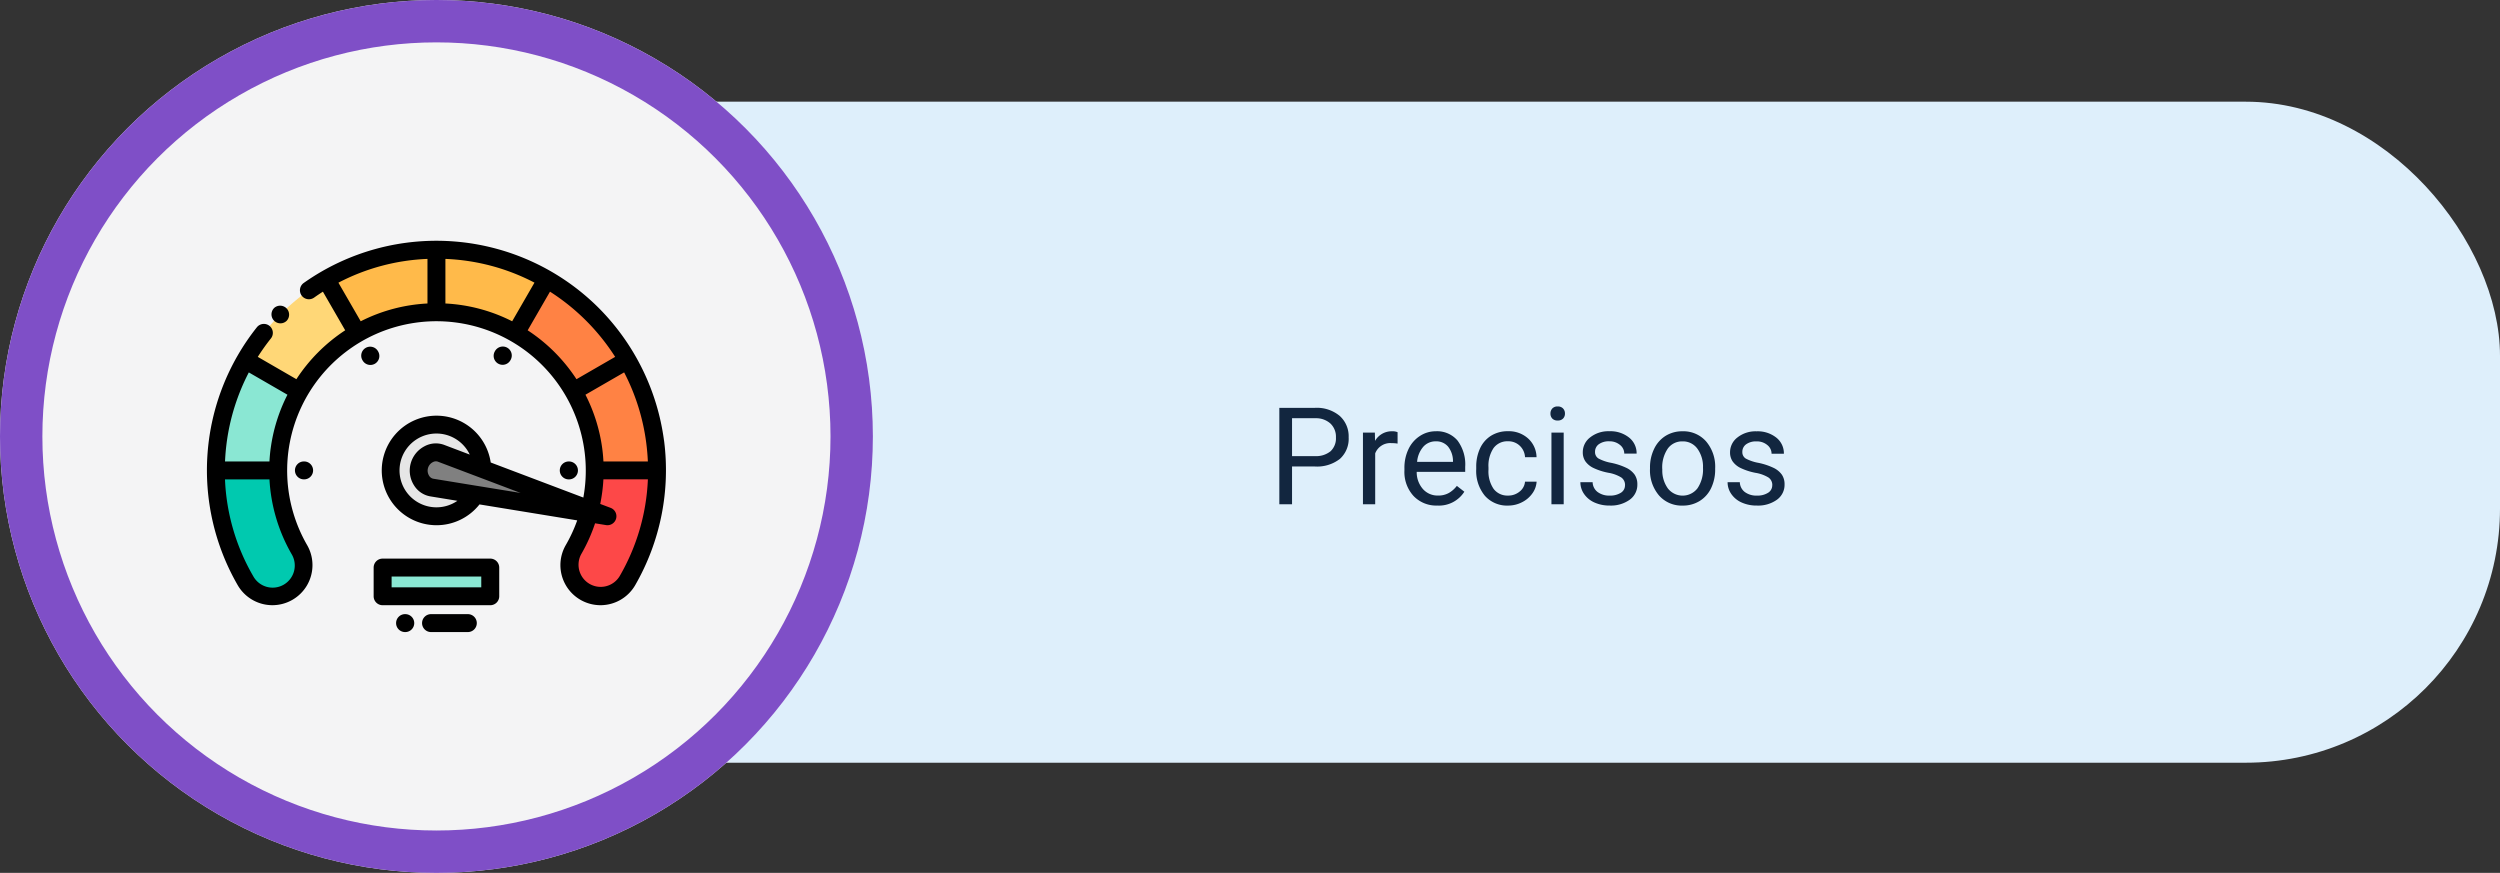 <svg xmlns="http://www.w3.org/2000/svg" width="295" height="103" viewBox="0 0 295 103">
  <rect x="0" y="0" width="295" height="103" fill="#333333" stroke="none"/>
  <g id="Grupo_155310" data-name="Grupo 155310" transform="translate(3486 7926)">
    <rect id="Rectángulo_46336" data-name="Rectángulo 46336" width="271" height="78" rx="30" transform="translate(-3462 -7914)" fill="#deeffb"/>
    <g id="Grupo_155302" data-name="Grupo 155302" transform="translate(-3485.933 -7925.655)">
      <g id="Elipse_4700" data-name="Elipse 4700" transform="translate(-0.067 -0.345)" fill="#f4f4f5" stroke="#7f4fc7" stroke-width="5">
        <circle cx="51.5" cy="51.5" r="51.5" stroke="none"/>
        <circle cx="51.5" cy="51.5" r="49" fill="none"/>
      </g>
    </g>
    <path id="Trazado_210958" data-name="Trazado 210958" d="M43.461,10.547V15h-1.5V3.625h4.2a4.215,4.215,0,0,1,2.926.953A3.231,3.231,0,0,1,50.141,7.1a3.189,3.189,0,0,1-1.035,2.551,4.4,4.4,0,0,1-2.965.895Zm0-1.227h2.7A2.7,2.7,0,0,0,48,8.753a2.075,2.075,0,0,0,.641-1.64A2.143,2.143,0,0,0,48,5.485a2.525,2.525,0,0,0-1.758-.634H43.461ZM55.914,7.844a4.331,4.331,0,0,0-.711-.055A1.9,1.9,0,0,0,53.273,9v6H51.828V6.547h1.406l.023.977a2.251,2.251,0,0,1,2.016-1.133,1.477,1.477,0,0,1,.641.109ZM60.6,15.156a3.693,3.693,0,0,1-2.8-1.129,4.19,4.19,0,0,1-1.078-3.02v-.266a5.073,5.073,0,0,1,.48-2.246,3.748,3.748,0,0,1,1.344-1.547,3.378,3.378,0,0,1,1.871-.559,3.166,3.166,0,0,1,2.563,1.086,4.7,4.7,0,0,1,.914,3.109v.6H58.172a3,3,0,0,0,.73,2.02,2.3,2.3,0,0,0,1.777.77,2.517,2.517,0,0,0,1.3-.312,3.259,3.259,0,0,0,.93-.828l.883.688A3.55,3.55,0,0,1,60.6,15.156Zm-.18-7.578a1.928,1.928,0,0,0-1.469.637A3.1,3.1,0,0,0,58.219,10h4.234V9.891a2.753,2.753,0,0,0-.594-1.707A1.815,1.815,0,0,0,60.422,7.578Zm8.539,6.4a2.082,2.082,0,0,0,1.352-.469,1.649,1.649,0,0,0,.641-1.172H72.32a2.621,2.621,0,0,1-.5,1.383,3.293,3.293,0,0,1-1.23,1.047,3.55,3.55,0,0,1-1.629.391A3.482,3.482,0,0,1,66.215,14a4.59,4.59,0,0,1-1.02-3.152v-.242a5.089,5.089,0,0,1,.453-2.2,3.451,3.451,0,0,1,1.3-1.492,3.7,3.7,0,0,1,2-.531,3.39,3.39,0,0,1,2.363.852,3.043,3.043,0,0,1,1,2.211H70.953a1.992,1.992,0,0,0-.621-1.348,1.932,1.932,0,0,0-1.379-.527,2.023,2.023,0,0,0-1.707.793,3.724,3.724,0,0,0-.605,2.293v.273a3.65,3.65,0,0,0,.6,2.25A2.033,2.033,0,0,0,68.961,13.977ZM75.516,15H74.07V6.547h1.445ZM73.953,4.3a.863.863,0,0,1,.215-.594.807.807,0,0,1,.637-.242.819.819,0,0,1,.641.242.854.854,0,0,1,.219.594.826.826,0,0,1-.219.586.834.834,0,0,1-.641.234.821.821,0,0,1-.637-.234A.834.834,0,0,1,73.953,4.3Zm8.8,8.453a1.064,1.064,0,0,0-.441-.91,4.249,4.249,0,0,0-1.539-.559,7.277,7.277,0,0,1-1.742-.562,2.479,2.479,0,0,1-.953-.781,1.869,1.869,0,0,1-.309-1.078,2.193,2.193,0,0,1,.879-1.758,3.432,3.432,0,0,1,2.246-.719,3.532,3.532,0,0,1,2.332.742,2.357,2.357,0,0,1,.895,1.9H82.664a1.3,1.3,0,0,0-.5-1.023,1.888,1.888,0,0,0-1.27-.43,1.976,1.976,0,0,0-1.234.344,1.082,1.082,0,0,0-.445.9.877.877,0,0,0,.414.789,5.1,5.1,0,0,0,1.5.508,7.8,7.8,0,0,1,1.754.578,2.558,2.558,0,0,1,1,.809,1.988,1.988,0,0,1,.324,1.152,2.163,2.163,0,0,1-.906,1.816,3.8,3.8,0,0,1-2.352.684,4.257,4.257,0,0,1-1.8-.359,2.922,2.922,0,0,1-1.223-1,2.42,2.42,0,0,1-.441-1.395h1.445a1.5,1.5,0,0,0,.582,1.152,2.258,2.258,0,0,0,1.434.426,2.331,2.331,0,0,0,1.316-.332A1.02,1.02,0,0,0,82.75,12.758ZM85.7,10.7a4.993,4.993,0,0,1,.488-2.234A3.643,3.643,0,0,1,87.543,6.93a3.7,3.7,0,0,1,1.988-.539,3.565,3.565,0,0,1,2.793,1.2,4.6,4.6,0,0,1,1.066,3.18v.1a5.036,5.036,0,0,1-.473,2.215,3.589,3.589,0,0,1-1.352,1.527,3.743,3.743,0,0,1-2.02.547,3.556,3.556,0,0,1-2.785-1.2A4.575,4.575,0,0,1,85.7,10.8Zm1.453.172a3.616,3.616,0,0,0,.652,2.258,2.211,2.211,0,0,0,3.5-.012,3.955,3.955,0,0,0,.648-2.418,3.61,3.61,0,0,0-.66-2.254,2.1,2.1,0,0,0-1.754-.863A2.075,2.075,0,0,0,87.8,8.43,3.925,3.925,0,0,0,87.148,10.867Zm12.977,1.891a1.064,1.064,0,0,0-.441-.91,4.249,4.249,0,0,0-1.539-.559,7.277,7.277,0,0,1-1.742-.562,2.479,2.479,0,0,1-.953-.781,1.869,1.869,0,0,1-.309-1.078,2.193,2.193,0,0,1,.879-1.758,3.432,3.432,0,0,1,2.246-.719,3.532,3.532,0,0,1,2.332.742,2.357,2.357,0,0,1,.895,1.9h-1.453a1.3,1.3,0,0,0-.5-1.023,1.888,1.888,0,0,0-1.27-.43,1.976,1.976,0,0,0-1.234.344,1.082,1.082,0,0,0-.445.9A.877.877,0,0,0,97,9.609a5.1,5.1,0,0,0,1.5.508,7.8,7.8,0,0,1,1.754.578,2.558,2.558,0,0,1,1,.809,1.988,1.988,0,0,1,.324,1.152,2.163,2.163,0,0,1-.906,1.816,3.8,3.8,0,0,1-2.352.684,4.257,4.257,0,0,1-1.8-.359,2.922,2.922,0,0,1-1.223-1,2.42,2.42,0,0,1-.441-1.395H96.3a1.5,1.5,0,0,0,.582,1.152,2.258,2.258,0,0,0,1.434.426,2.331,2.331,0,0,0,1.316-.332A1.02,1.02,0,0,0,100.125,12.758Z" transform="translate(-3377 -7881.5)" fill="#12263f"/>
    <g id="fast" transform="translate(-3461.581 -7897.589)">
      <g id="Grupo_155260" data-name="Grupo 155260" transform="translate(1.054 1.059)">
        <path id="Trazado_210882" data-name="Trazado 210882" d="M19.818,265.492a18.652,18.652,0,0,1-2.5-9.347H9.965a25.961,25.961,0,0,0,3.487,13.005,3.671,3.671,0,0,0,6.365-3.658Zm0,0" transform="translate(-9.965 -230.106)" fill="#00c9af" fill-rule="evenodd"/>
        <path id="Trazado_210883" data-name="Trazado 210883" d="M407.27,256.148a18.651,18.651,0,0,1-2.5,9.347,3.671,3.671,0,0,0,6.365,3.658,25.958,25.958,0,0,0,3.487-13.005Zm0,0" transform="translate(-362.565 -230.109)" fill="#fd4848" fill-rule="evenodd"/>
        <path id="Trazado_210884" data-name="Trazado 210884" d="M17.479,143.662a18.592,18.592,0,0,1,2.347-6.893l-6.378-3.682A26.143,26.143,0,0,0,9.969,146.1h7.349a18.771,18.771,0,0,1,.161-2.442Zm0,0" transform="translate(-9.968 -120.066)" fill="#8ae7d3" fill-rule="evenodd"/>
        <path id="Trazado_210885" data-name="Trazado 210885" d="M42.855,52.467l6.378,3.682a18.823,18.823,0,0,1,6.835-6.833L52.381,42.93a26.1,26.1,0,0,0-9.525,9.537Zm0,0" transform="translate(-39.376 -39.447)" fill="#ffd777" fill-rule="evenodd"/>
        <path id="Trazado_210886" data-name="Trazado 210886" d="M132.9,13.487l3.688,6.387a18.648,18.648,0,0,1,9.335-2.5V10A26.009,26.009,0,0,0,132.9,13.487Zm0,0" transform="translate(-119.893 -10.004)" fill="#ffba4a" fill-rule="evenodd"/>
        <path id="Trazado_210887" data-name="Trazado 210887" d="M256,10v7.374a18.734,18.734,0,0,1,4.616.577l.43.115a18.538,18.538,0,0,1,4.288,1.8l3.688-6.387A26.006,26.006,0,0,0,256,10Zm0,0" transform="translate(-229.973 -10.004)" fill="#ffba4a" fill-rule="evenodd"/>
        <path id="Trazado_210888" data-name="Trazado 210888" d="M347.93,42.93l-3.688,6.387a18.823,18.823,0,0,1,6.835,6.833l6.378-3.682a26.1,26.1,0,0,0-9.526-9.537Zm0,0" transform="translate(-308.881 -39.447)" fill="#ff8244" fill-rule="evenodd"/>
        <path id="Trazado_210889" data-name="Trazado 210889" d="M415.233,133.086l-6.378,3.682a18.591,18.591,0,0,1,2.347,6.893,18.857,18.857,0,0,1,.161,2.442h7.349a26.144,26.144,0,0,0-3.479-13.018Zm0,0" transform="translate(-366.658 -120.066)" fill="#ff8244" fill-rule="evenodd"/>
        <path id="Trazado_210890" data-name="Trazado 210890" d="M237.774,240.169l5.138.84,15.58,2.545-14.767-5.586-4.868-1.842a2.093,2.093,0,1,0-1.083,4.043Zm0,0" transform="translate(-212.287 -212.108)" fill="gray" fill-rule="evenodd"/>
        <path id="Trazado_210891" data-name="Trazado 210891" d="M214.854,213.262l-5.138-.839a2.093,2.093,0,1,1,1.083-4.043l4.868,1.842a5.393,5.393,0,1,0-.813,3.04Zm0,0" transform="translate(-184.229 -184.362)" fill="#e6e6e6" fill-rule="evenodd"/>
        <path id="Trazado_210892" data-name="Trazado 210892" d="M195.992,364.5h12.7v3.386h-12.7Zm0,0" transform="translate(-176.313 -326.996)" fill="#8ae7d3" fill-rule="evenodd"/>
      </g>
      <path id="Trazado_210893" data-name="Trazado 210893" d="M73.009,74.123a1.054,1.054,0,0,0,.748-.31l.006-.006A1.058,1.058,0,0,0,72.283,72.3l-.023.023a1.058,1.058,0,0,0,.749,1.8Zm0,0" transform="translate(-64.34 -64.38)"/>
      <path id="Trazado_210894" data-name="Trazado 210894" d="M53.934,23.566A27.239,27.239,0,0,0,46.241,7.938,27.1,27.1,0,0,0,11.42,4.98a1.058,1.058,0,1,0,1.225,1.726q.512-.363,1.038-.7l2.631,4.558a19.795,19.795,0,0,0-5.759,5.769L6,13.7a24.762,24.762,0,0,1,1.546-2.172,1.058,1.058,0,0,0-1.655-1.319A27.112,27.112,0,0,0,3.624,40.629a4.729,4.729,0,1,0,8.2-4.714A17.616,17.616,0,0,1,39.531,14.647,17.63,17.63,0,0,1,44.415,30.3L33.485,26.163a6.463,6.463,0,1,0-1.324,4.947l11.531,1.884a17.816,17.816,0,0,1-1.353,2.922,4.729,4.729,0,0,0,8.2,4.714,27.21,27.21,0,0,0,3.4-17.065ZM9.99,36.971a2.613,2.613,0,1,1-4.532,2.6A24.742,24.742,0,0,1,2.13,28.155H7.378A19.841,19.841,0,0,0,9.99,36.971ZM7.516,24.517c-.067.506-.112,1.014-.139,1.522H2.134q.048-1.1.192-2.2a25.085,25.085,0,0,1,2.616-8.305L9.5,18.167a19.666,19.666,0,0,0-1.981,6.35ZM24,30.179a4.355,4.355,0,1,1,7.014-4.948L28,24.088a2.818,2.818,0,0,0-2.307.15,3.241,3.241,0,0,0-1.244,4.642,2.819,2.819,0,0,0,1.923,1.284l3.183.52A4.362,4.362,0,0,1,24,30.179Zm7.848-1.263-.009,0-5.13-.838a.731.731,0,0,1-.487-.343,1.126,1.126,0,0,1,.432-1.612.817.817,0,0,1,.367-.1.638.638,0,0,1,.226.041L32.1,27.9l.031.012,4.878,1.845ZM28.139,7.4V2.14a24.809,24.809,0,0,1,10.51,2.8L36.017,9.5a19.589,19.589,0,0,0-7.878-2.1ZM15.514,4.946A24.785,24.785,0,0,1,26.023,2.139V7.4a19.589,19.589,0,0,0-7.878,2.1Zm22.333,5.619,2.633-4.56A25.247,25.247,0,0,1,48.17,13.7l-4.564,2.635a19.8,19.8,0,0,0-5.76-5.769Zm6.818,7.6,4.564-2.635a24.993,24.993,0,0,1,2.607,8.311q.144,1.1.192,2.2H46.786q-.04-.762-.139-1.522a19.657,19.657,0,0,0-1.981-6.35ZM48.7,39.575a2.613,2.613,0,0,1-4.532-2.6A19.611,19.611,0,0,0,45.8,33.339l1.289.211a1.058,1.058,0,0,0,.545-2.034l-1.225-.463a19.98,19.98,0,0,0,.374-2.9h5.248A24.738,24.738,0,0,1,48.7,39.575Zm0,0" transform="translate(0)"/>
      <path id="Trazado_210895" data-name="Trazado 210895" d="M199.746,354.5h-12.7a1.058,1.058,0,0,0-1.058,1.058v3.386A1.058,1.058,0,0,0,187.05,360h12.7a1.058,1.058,0,0,0,1.058-1.058v-3.386A1.058,1.058,0,0,0,199.746,354.5Zm-1.058,3.386h-10.58v-1.27h10.58Zm0,0" transform="translate(-166.317 -316.995)"/>
      <path id="Trazado_210896" data-name="Trazado 210896" d="M99.234,246.145a1.058,1.058,0,1,0,0,2.116h.025a1.058,1.058,0,1,0,0-2.116Zm0,0" transform="translate(-87.791 -220.106)"/>
      <path id="Trazado_210897" data-name="Trazado 210897" d="M174.088,118.68l-.012-.022a1.058,1.058,0,1,0-1.832,1.059l.012.021a1.058,1.058,0,1,0,1.832-1.058Zm0,0" transform="translate(-153.896 -105.632)"/>
      <path id="Trazado_210898" data-name="Trazado 210898" d="M320.864,120.284a1.057,1.057,0,0,0,.917-.529l.012-.022a1.058,1.058,0,1,0-1.832-1.058l-.012.022a1.059,1.059,0,0,0,.915,1.587Zm0,0" transform="translate(-285.976 -105.647)"/>
      <path id="Trazado_210899" data-name="Trazado 210899" d="M394.669,248.292a1.058,1.058,0,0,0,0-2.116h-.025a1.058,1.058,0,1,0,0,2.116Zm0,0" transform="translate(-351.95 -220.134)"/>
      <path id="Trazado_210900" data-name="Trazado 210900" d="M212.078,416.5h-.025a1.058,1.058,0,0,0,0,2.116h.025a1.058,1.058,0,1,0,0-2.116Zm0,0" transform="translate(-188.675 -372.443)"/>
      <path id="Trazado_210901" data-name="Trazado 210901" d="M245.365,416.5h-4.342a1.058,1.058,0,0,0,0,2.116h4.342a1.058,1.058,0,0,0,0-2.116Zm0,0" transform="translate(-214.58 -372.443)"/>
    </g>
  </g>
</svg>
